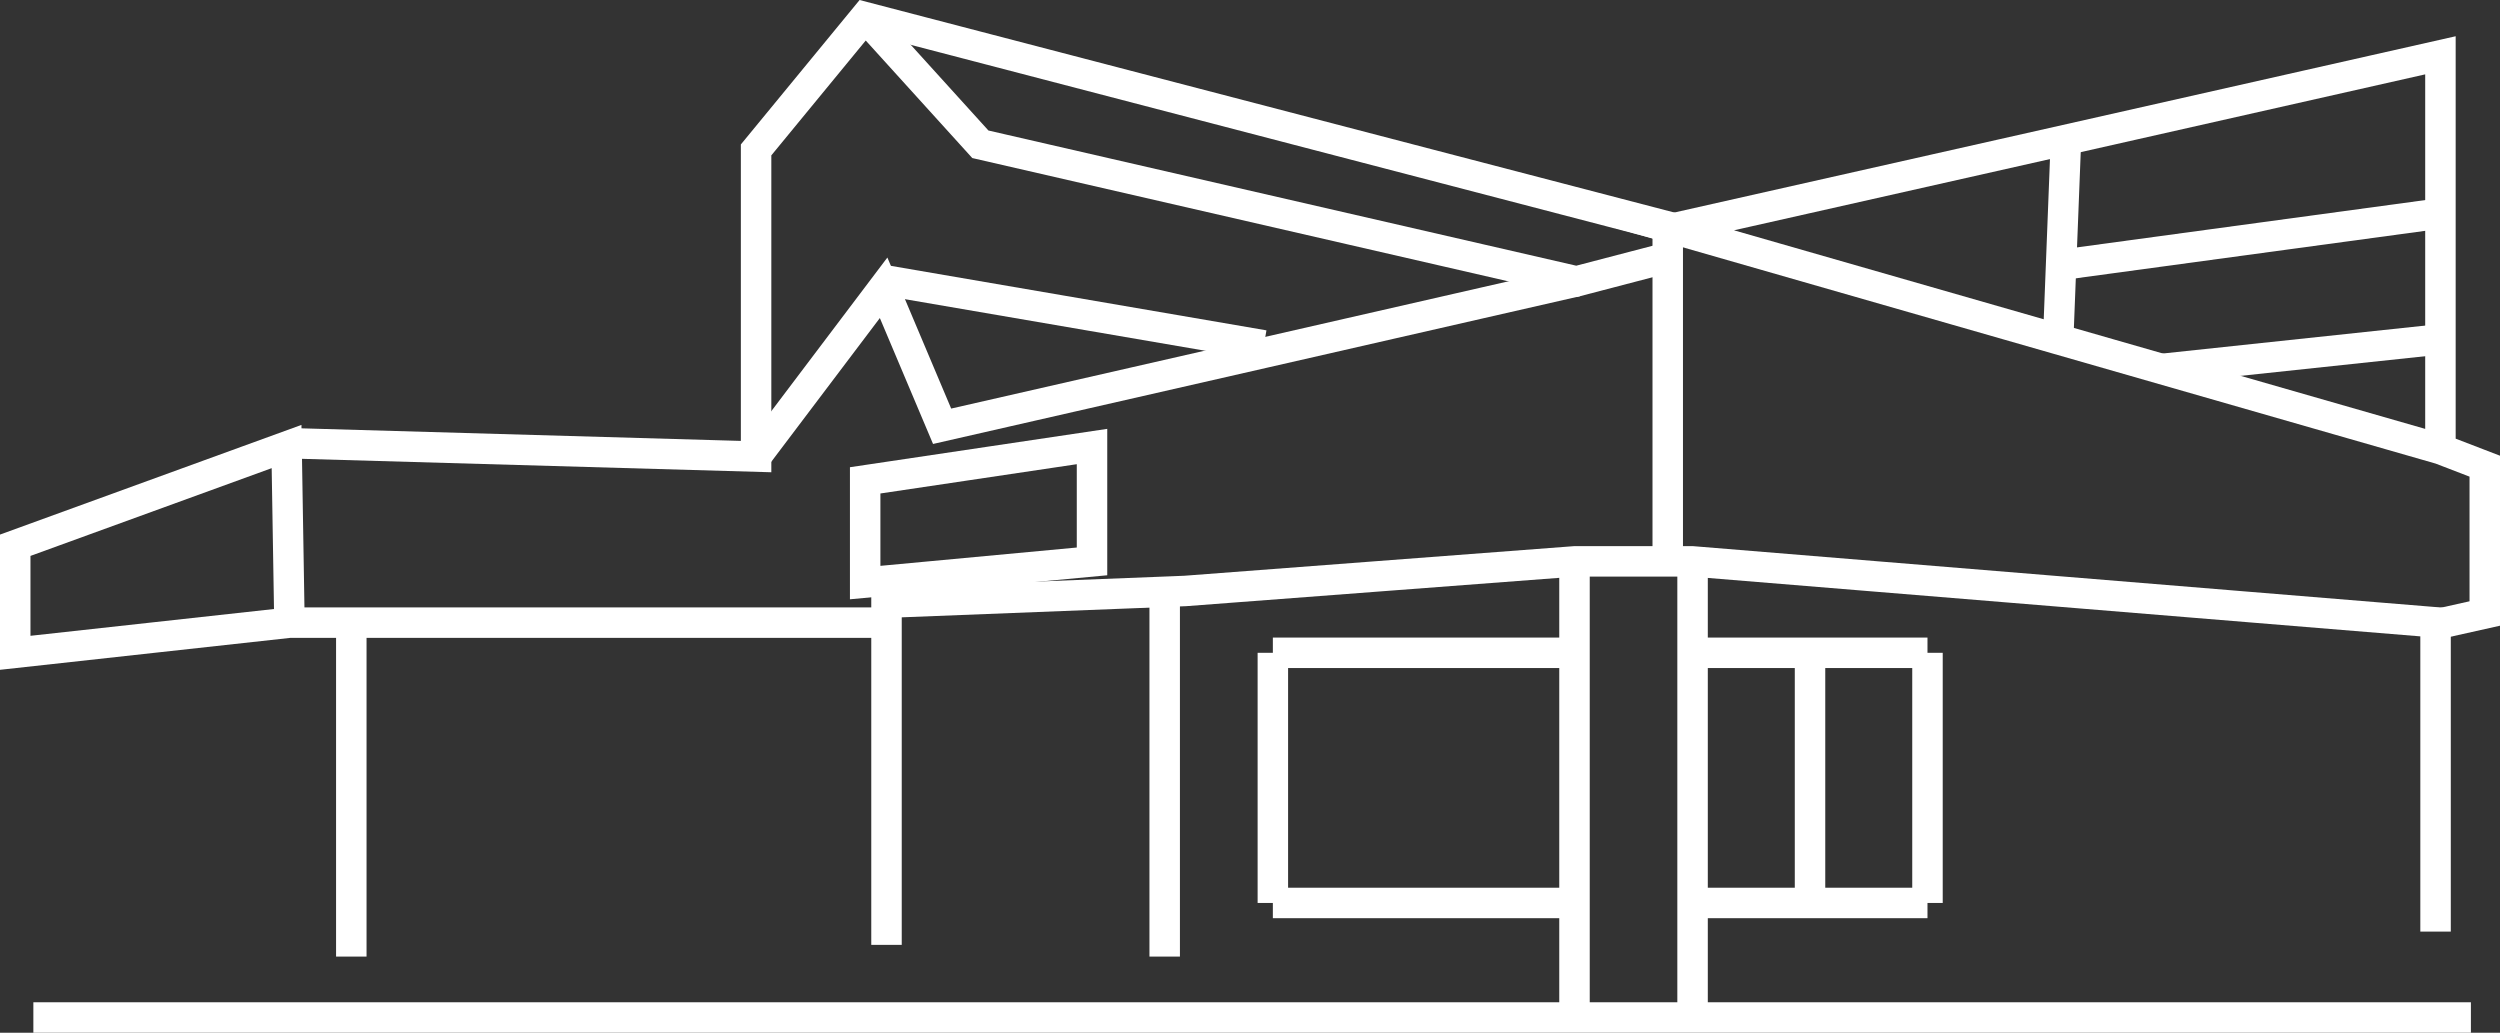 <?xml version="1.0" encoding="UTF-8"?>
<svg id="Vrstva_2" data-name="Vrstva 2" xmlns="http://www.w3.org/2000/svg" viewBox="0 0 164.1 67.79">
  <rect x="0" y="0" width="164.1" height="67.79" fill="#333333" stroke="none"/>
  <defs>
    <style>
      .cls-1 {
        fill: none;
        stroke: #fff;
        stroke-miterlimit: 10;
        stroke-width: 2px;
      }
    </style>
  </defs>
  <g id="Vrstva_3" data-name="Vrstva 3">
    <line class="cls-1" x1="2.19" y1="66.79" x2="162.19" y2="66.79"/>
    <polyline class="cls-1" points="159.87 61.15 159.87 40.85 111.1 36.85 103.35 36.85 77.81 38.79 76.84 38.83 58.19 39.56 58.19 62.02"/>
    <line class="cls-1" x1="76.45" y1="62.79" x2="76.45" y2="38.84"/>
    <polyline class="cls-1" points="58 40.87 19 40.87 1 42.85 1 35.79 18.81 29.31 19 40.87"/>
    <line class="cls-1" x1="23.06" y1="62.79" x2="23.06" y2="40.87"/>
    <polyline class="cls-1" points="109.47 36.65 109.47 14.87 56.79 1.13 49.63 9.84 49.63 29.97 19.24 29.1"/>
    <polyline class="cls-1" points="109.03 17.02 103.48 18.47 64.35 9.47 56.79 1.13"/>
    <polyline class="cls-1" points="49.63 29.97 58 18.89 61.84 27.98 82.91 23.17 103.48 18.47"/>
    <line class="cls-1" x1="82.96" y1="22.67" x2="58.04" y2="18.39"/>
    <polyline class="cls-1" points="160.19 40.92 163.1 40.27 163.1 30.6 160.19 29.48 160.19 3.63 135.61 9.18 109.79 15 135.1 22.27 160.19 29.48"/>
    <polyline class="cls-1" points="135.61 9.18 135.29 17.39 135.1 22.27"/>
    <line class="cls-1" x1="159.87" y1="14.05" x2="135.29" y2="17.39"/>
    <line class="cls-1" x1="160.19" y1="22.27" x2="141.87" y2="24.22"/>
    <line class="cls-1" x1="111.1" y1="36.85" x2="111.1" y2="66.79"/>
    <line class="cls-1" x1="103.35" y1="36.85" x2="103.35" y2="66.79"/>
    <line class="cls-1" x1="103.35" y1="42.85" x2="83.55" y2="42.85"/>
    <line class="cls-1" x1="83.55" y1="42.85" x2="83.55" y2="59.27"/>
    <line class="cls-1" x1="83.55" y1="59.27" x2="103.35" y2="59.27"/>
    <line class="cls-1" x1="111.1" y1="42.85" x2="126.52" y2="42.85"/>
    <line class="cls-1" x1="126.52" y1="42.85" x2="126.52" y2="59.27"/>
    <line class="cls-1" x1="126.52" y1="59.27" x2="111.1" y2="59.27"/>
    <line class="cls-1" x1="118.81" y1="42.85" x2="118.81" y2="59.27"/>
    <polygon class="cls-1" points="56.79 31.53 71.68 29.31 71.68 36.85 56.79 38.24 56.79 31.53"/>
  </g>
</svg>